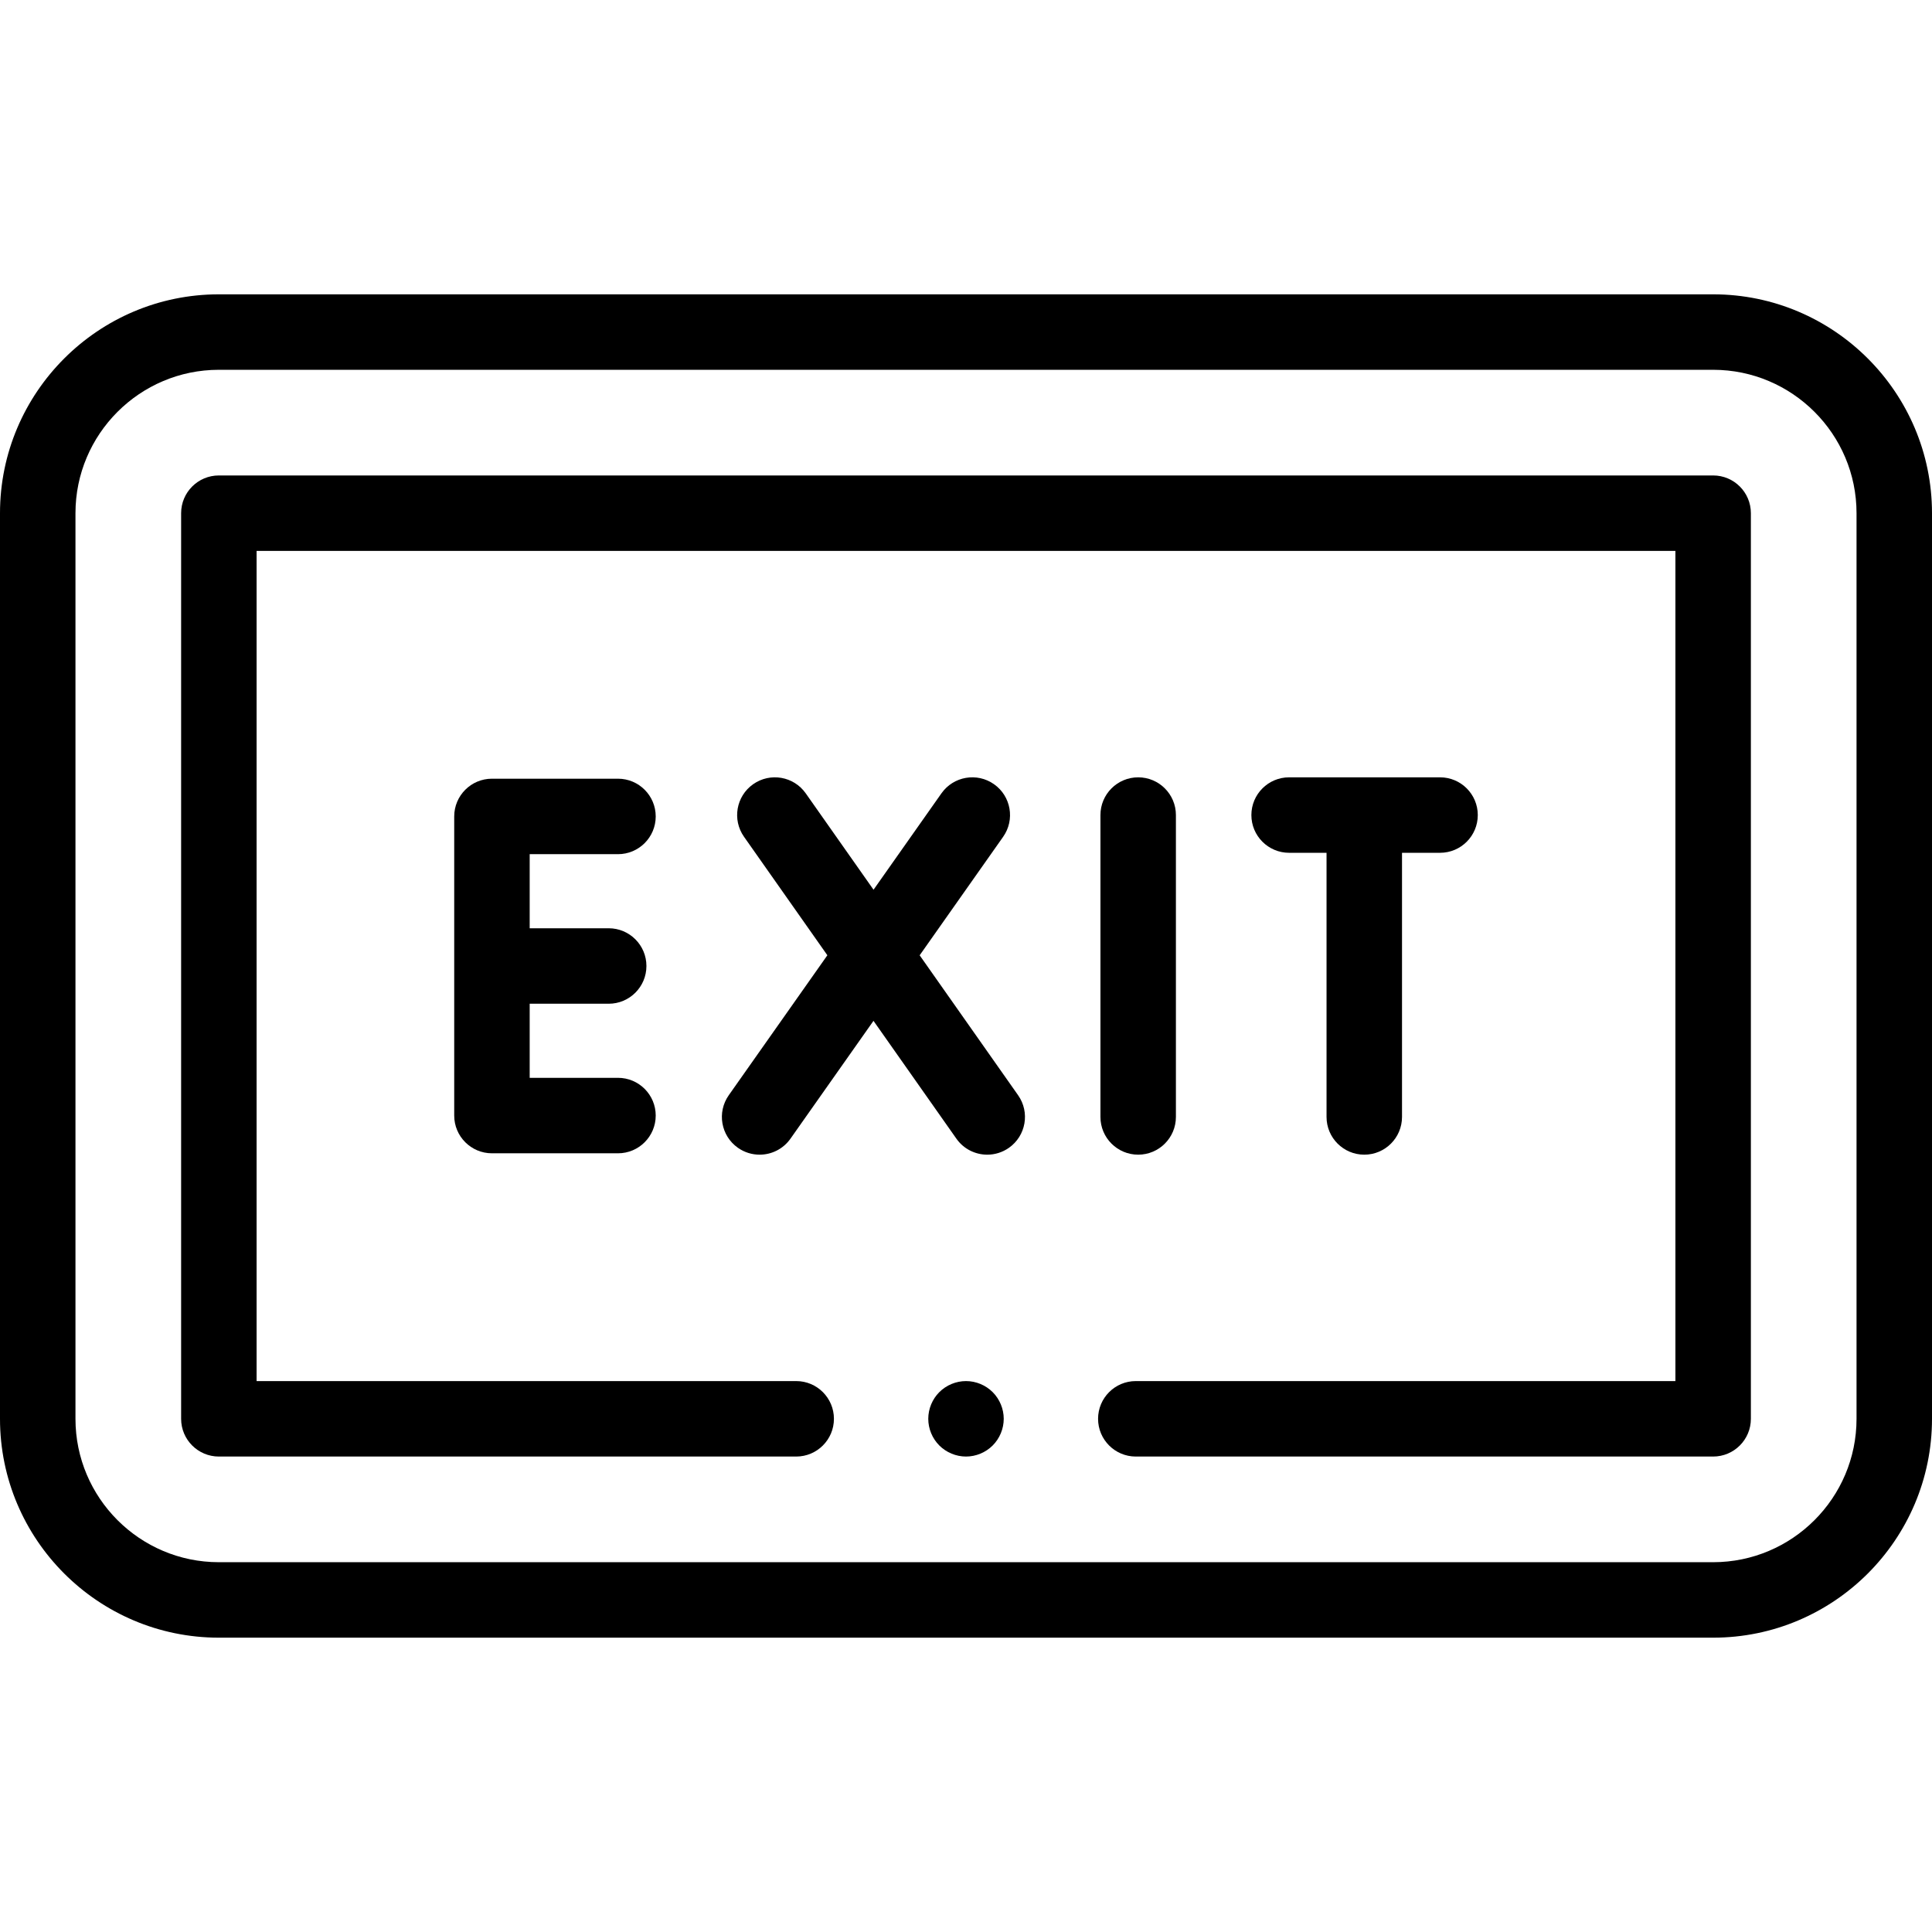 <svg id="Layer_1" enable-background="new 0 0 512 512" height="512" viewBox="0 0 512 512" width="512" xmlns="http://www.w3.org/2000/svg"><g id="XMLID_2137_"><g id="XMLID_573_"><path id="XMLID_972_" d="m454 78h-396c-31.981 0-58 26.019-58 58v240c0 31.981 26.019 58 58 58h396c31.981 0 58-26.019 58-58v-240c0-31.981-26.019-58-58-58zm38 298c0 20.953-17.047 38-38 38h-396c-20.953 0-38-17.047-38-38v-240c0-20.953 17.047-38 38-38h396c20.953 0 38 17.047 38 38z"/><path id="XMLID_973_" d="m454 126h-396c-5.522 0-10 4.478-10 10v240c0 5.522 4.478 10 10 10h153c5.522 0 10-4.478 10-10s-4.478-10-10-10h-143v-220h376v220h-143c-5.522 0-10 4.478-10 10s4.478 10 10 10h153c5.522 0 10-4.478 10-10v-240c0-5.522-4.478-10-10-10z"/><path id="XMLID_974_" d="m301.628 306c5.522 0 10-4.478 10-10v-80c0-5.522-4.478-10-10-10s-10 4.478-10 10v80c0 5.522 4.477 10 10 10z"/><path id="XMLID_976_" d="m163.772 226.365c5.522 0 10-4.478 10-10s-4.478-10-10-10h-33.4c-5.522 0-10 4.478-10 10v79.27c0 5.522 4.478 10 10 10h33.4c5.522 0 10-4.478 10-10s-4.478-10-10-10h-23.4v-19.635h20.938c5.522 0 10-4.478 10-10s-4.478-10-10-10h-20.938v-19.635z"/><path id="XMLID_981_" d="m243.72 253.163 22.123-31.404c3.181-4.515 2.1-10.753-2.416-13.934-4.513-3.182-10.753-2.1-13.934 2.416l-17.997 25.546-17.967-25.541c-3.178-4.516-9.412-5.602-13.933-2.425-4.517 3.178-5.603 9.415-2.425 13.933l22.09 31.401-26.126 37.086c-3.181 4.515-2.1 10.753 2.416 13.934 1.75 1.233 3.76 1.826 5.75 1.826 3.143 0 6.236-1.478 8.184-4.242l21.999-31.228 21.965 31.223c1.947 2.768 5.042 4.247 8.188 4.247 1.987 0 3.995-.592 5.745-1.822 4.517-3.178 5.603-9.415 2.425-13.933z"/><path id="XMLID_982_" d="m361.547 306c5.522 0 10-4.478 10-10v-70h10.081c5.522 0 10-4.478 10-10s-4.478-10-10-10h-40c-5.522 0-10 4.478-10 10s4.478 10 10 10h9.919v70c0 5.522 4.477 10 10 10z"/><path id="XMLID_983_" d="m256 366c-2.63 0-5.21 1.069-7.07 2.93s-2.93 4.429-2.93 7.07c0 2.63 1.069 5.21 2.93 7.069 1.86 1.86 4.44 2.931 7.07 2.931s5.21-1.07 7.069-2.931c1.861-1.859 2.931-4.439 2.931-7.069s-1.07-5.21-2.931-7.07c-1.859-1.861-4.439-2.93-7.069-2.93z"/></g></g></svg>